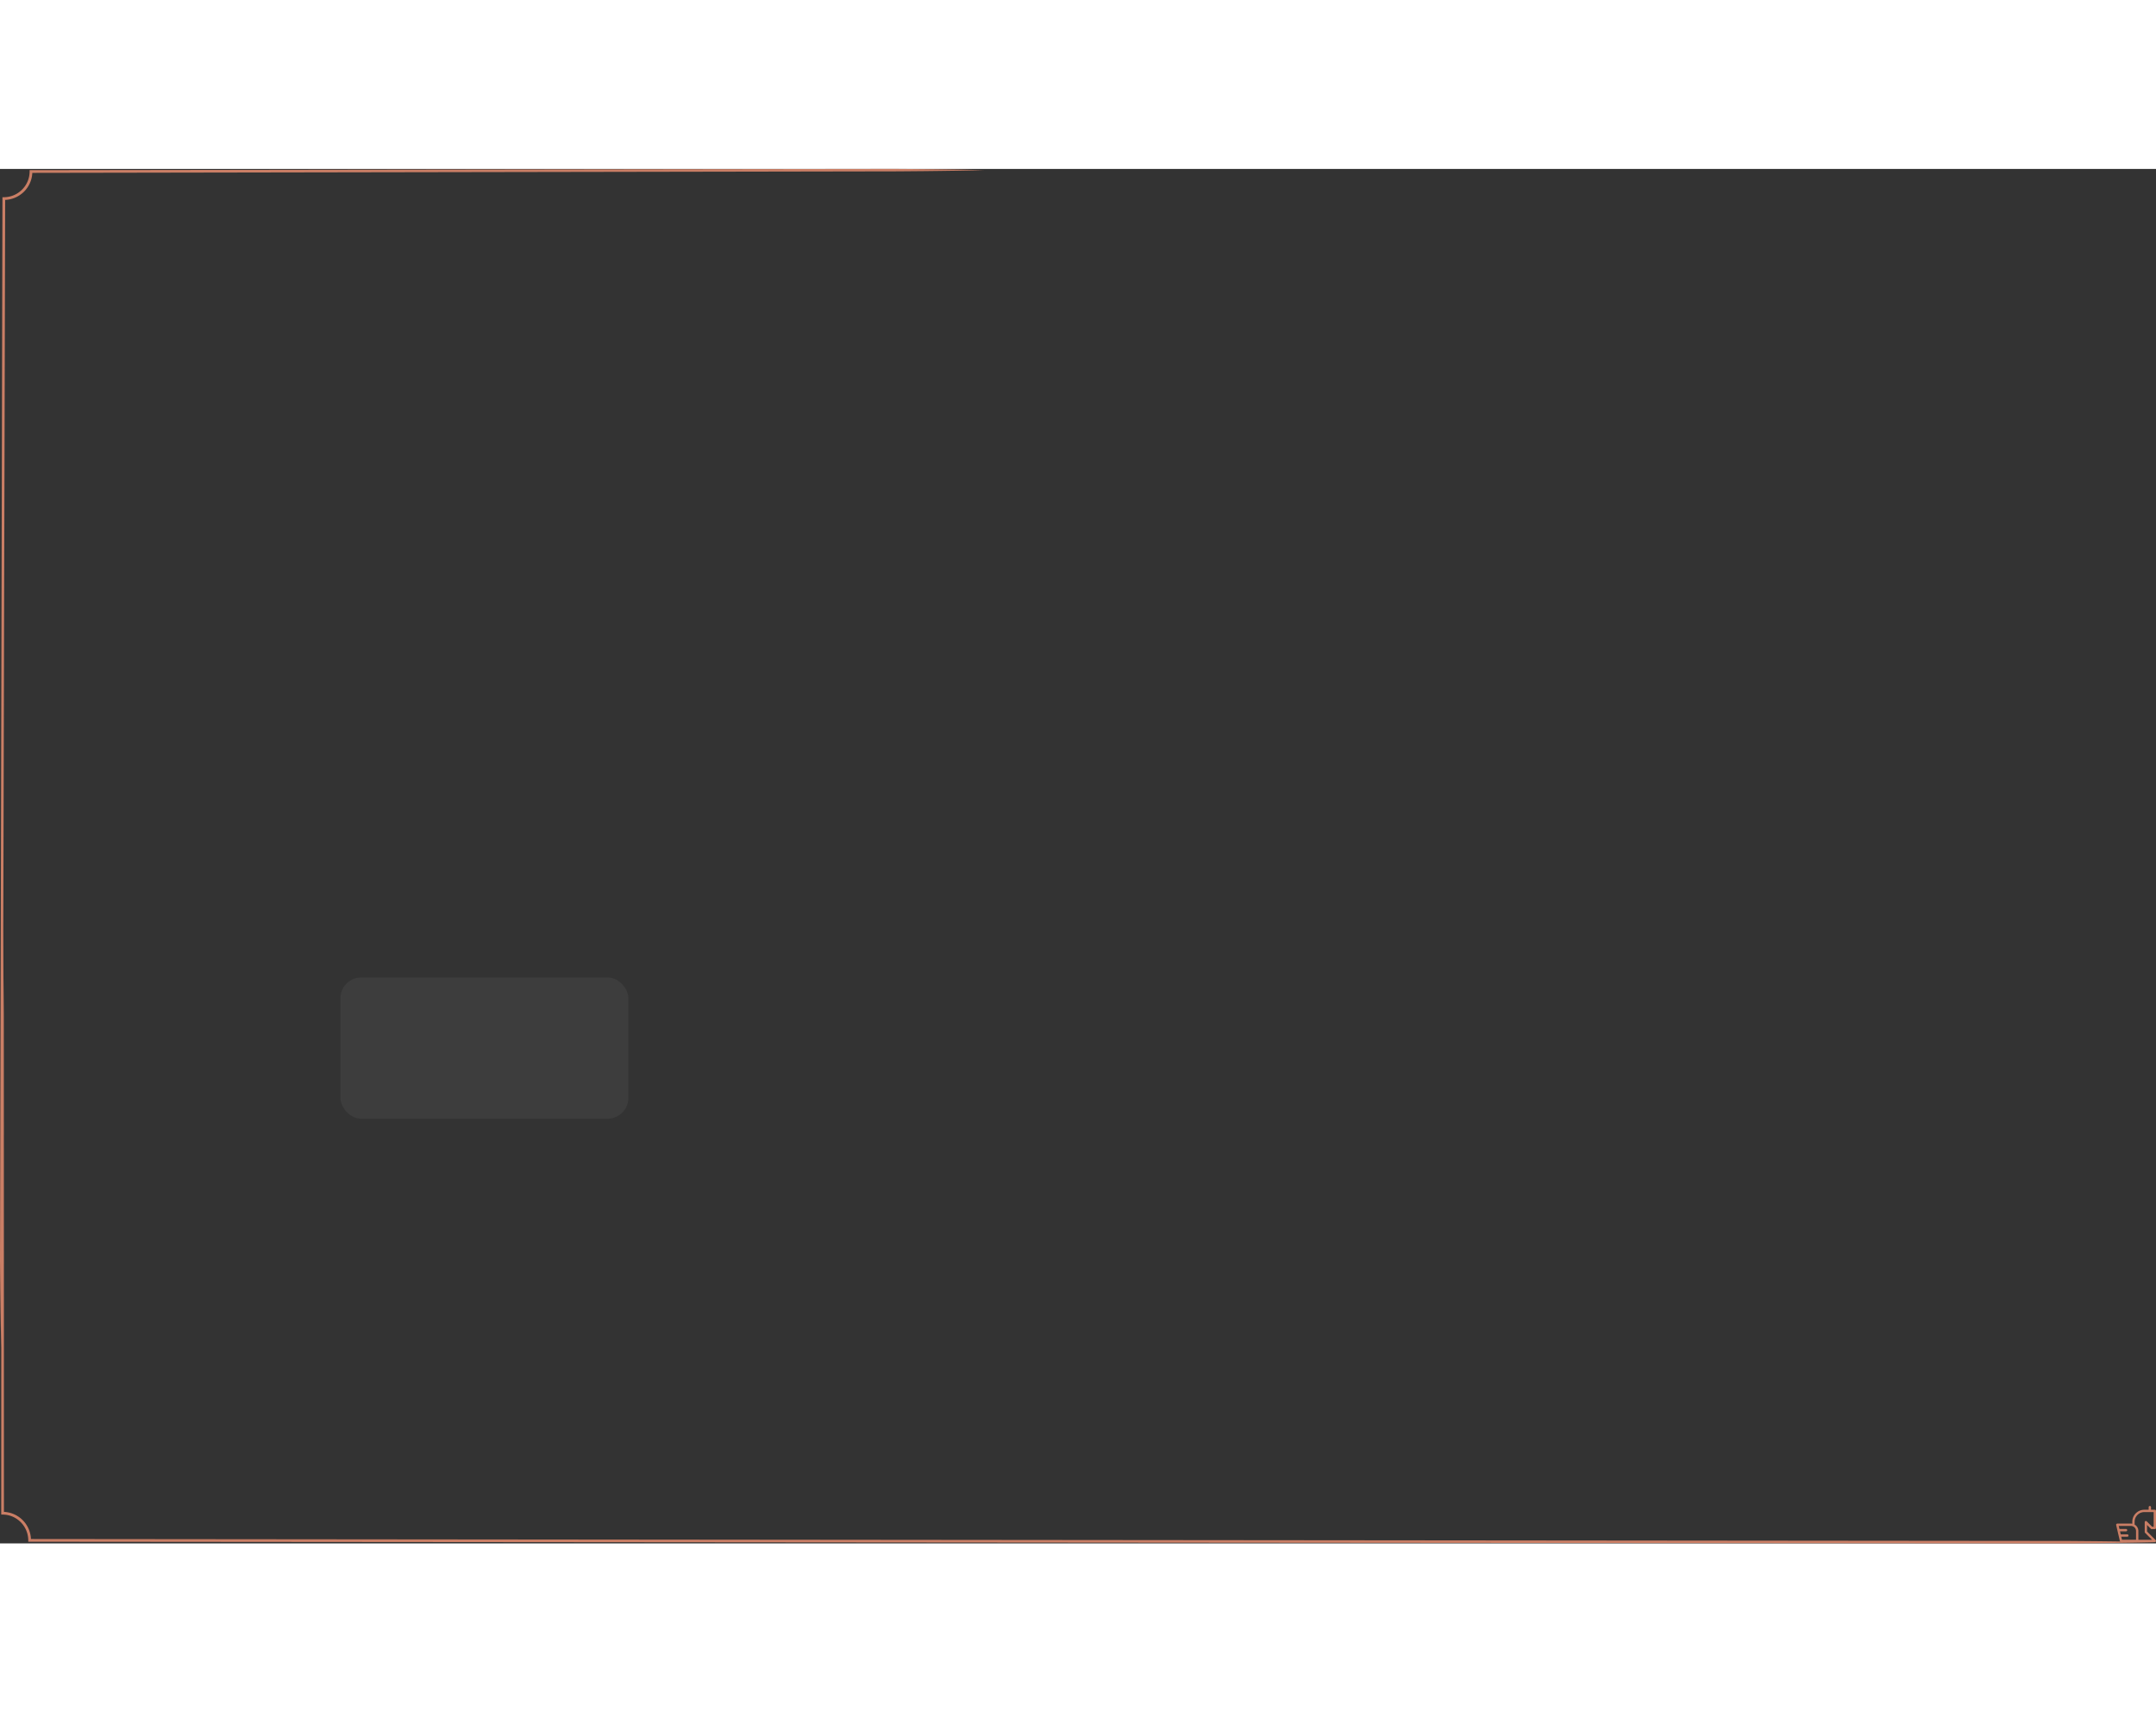 <svg id="line-customers" xmlns="http://www.w3.org/2000/svg" width="1250" height="992.698" viewBox="0 0 1557.273 992.698">
  <rect x="0" y="0" width="1557.273" height="992.698" fill="#333333" stroke="none"/>
  <path id="Path_19309" data-name="Path 19309" d="M.991,20.57a18.7,18.7,0,0,0,7.123-1.427,18.654,18.654,0,0,0,6.025-4.034,18.615,18.615,0,0,0,4.049-6,18.5,18.5,0,0,0,1.433-7.094l0-.984h.984c7.1.008,617.373-.915,624.475-.884s14.2.121,21.306.179l10.653.131L687.694.61Q698.347.77,709,1.03q-10.653.259-21.306.419L677.042,1.6l-10.653.131c-7.1.058-14.2.143-21.306.178-6.78.031-616.73,1.071-623.51,1.083a20.458,20.458,0,0,1-1.527,6.881,20.559,20.559,0,0,1-4.46,6.675,20.693,20.693,0,0,1-6.7,4.441,20.683,20.683,0,0,1-6.911,1.521L0,788.156-.18,809.285c-.092,7.043-.161,14.087-.285,21.13q-.159,10.565-.419,21.13-.259-10.564-.419-21.13c-.125-7.043-.193-14.086-.285-21.13l-.179-21.129L0,21.552l0-.979Z" transform="translate(1.767 -0.146)" fill="#ca7e65"/>
  <rect id="Rectangle_258" data-name="Rectangle 258" width="208" height="102" rx="15" transform="translate(245.884 583.956)" fill="#fff" opacity="0.05"/>
  <g id="Component_4_1" data-name="Component 4 – 1" transform="translate(0.884 547.603)">
    <path id="Path_19310" data-name="Path 19310" d="M412.235,690.2a18.753,18.753,0,0,0-17.2,11.462,18.5,18.5,0,0,0-1.433,7.094l0,.984h-.984c-7.1-.008-352.271-.069-359.373-.1s-14.2-.121-21.306-.179l-10.653-.131-10.653-.153q-10.653-.16-21.306-.42,10.653-.259,21.306-.419l10.653-.153,10.653-.131c7.1-.058,14.2-.143,21.306-.178,6.78-.031,351.627-.086,358.408-.1a20.455,20.455,0,0,1,5.987-13.555,20.623,20.623,0,0,1,13.613-5.962l1.4-1471.518.179-21.129c.092-7.043.161-14.087.285-21.13q.159-10.565.419-21.13.259,10.564.419,21.13c.125,7.043.193,14.086.285,21.13l.179,21.129-1.2,1472.478,0,.979Z" transform="translate(709.737 30.671) rotate(90)" fill="#ca7e65"/>
    <g id="_017-pegasus" data-name="017-pegasus" transform="translate(1527.589 418.066)">
      <g id="Group_90" data-name="Group 90" transform="translate(0 0)">
        <path id="Path_1463" data-name="Path 1463" d="M.183,37.149a.844.844,0,0,1,.661-.319h9.864a5.374,5.374,0,0,1,.964.087v-1.4a8.711,8.711,0,0,1,8.7-8.7H23.5V24.944a.844.844,0,1,1,1.688,0v1.868h2.771a.844.844,0,0,1,.844.844V39.961a.844.844,0,0,1-.844.844H25.673a.843.843,0,0,1-.6-.247l-2.743-2.743v4.714l6.219,6.219a.844.844,0,0,1-.6,1.44H3.555a.844.844,0,0,1-.822-.653L.022,37.865A.844.844,0,0,1,.183,37.149ZM16.07,42.192V48.5h9.849l-5.026-5.026a.844.844,0,0,1-.247-.6v-7.1a.844.844,0,0,1,1.44-.6l3.936,3.936h1.09V28.5h-6.74a7.021,7.021,0,0,0-7.013,7.013v2.02A5.366,5.366,0,0,1,16.07,42.192ZM2.418,40.72H7.17a.844.844,0,0,1,0,1.688H2.81l.512,2.2H8.074a.844.844,0,1,1,0,1.687H3.713l.512,2.2H14.383V42.192a3.679,3.679,0,0,0-3.675-3.675h-8.8Z" transform="translate(0 -24.1)" fill="#ca7e65"/>
      </g>
    </g>
  </g>
</svg>
